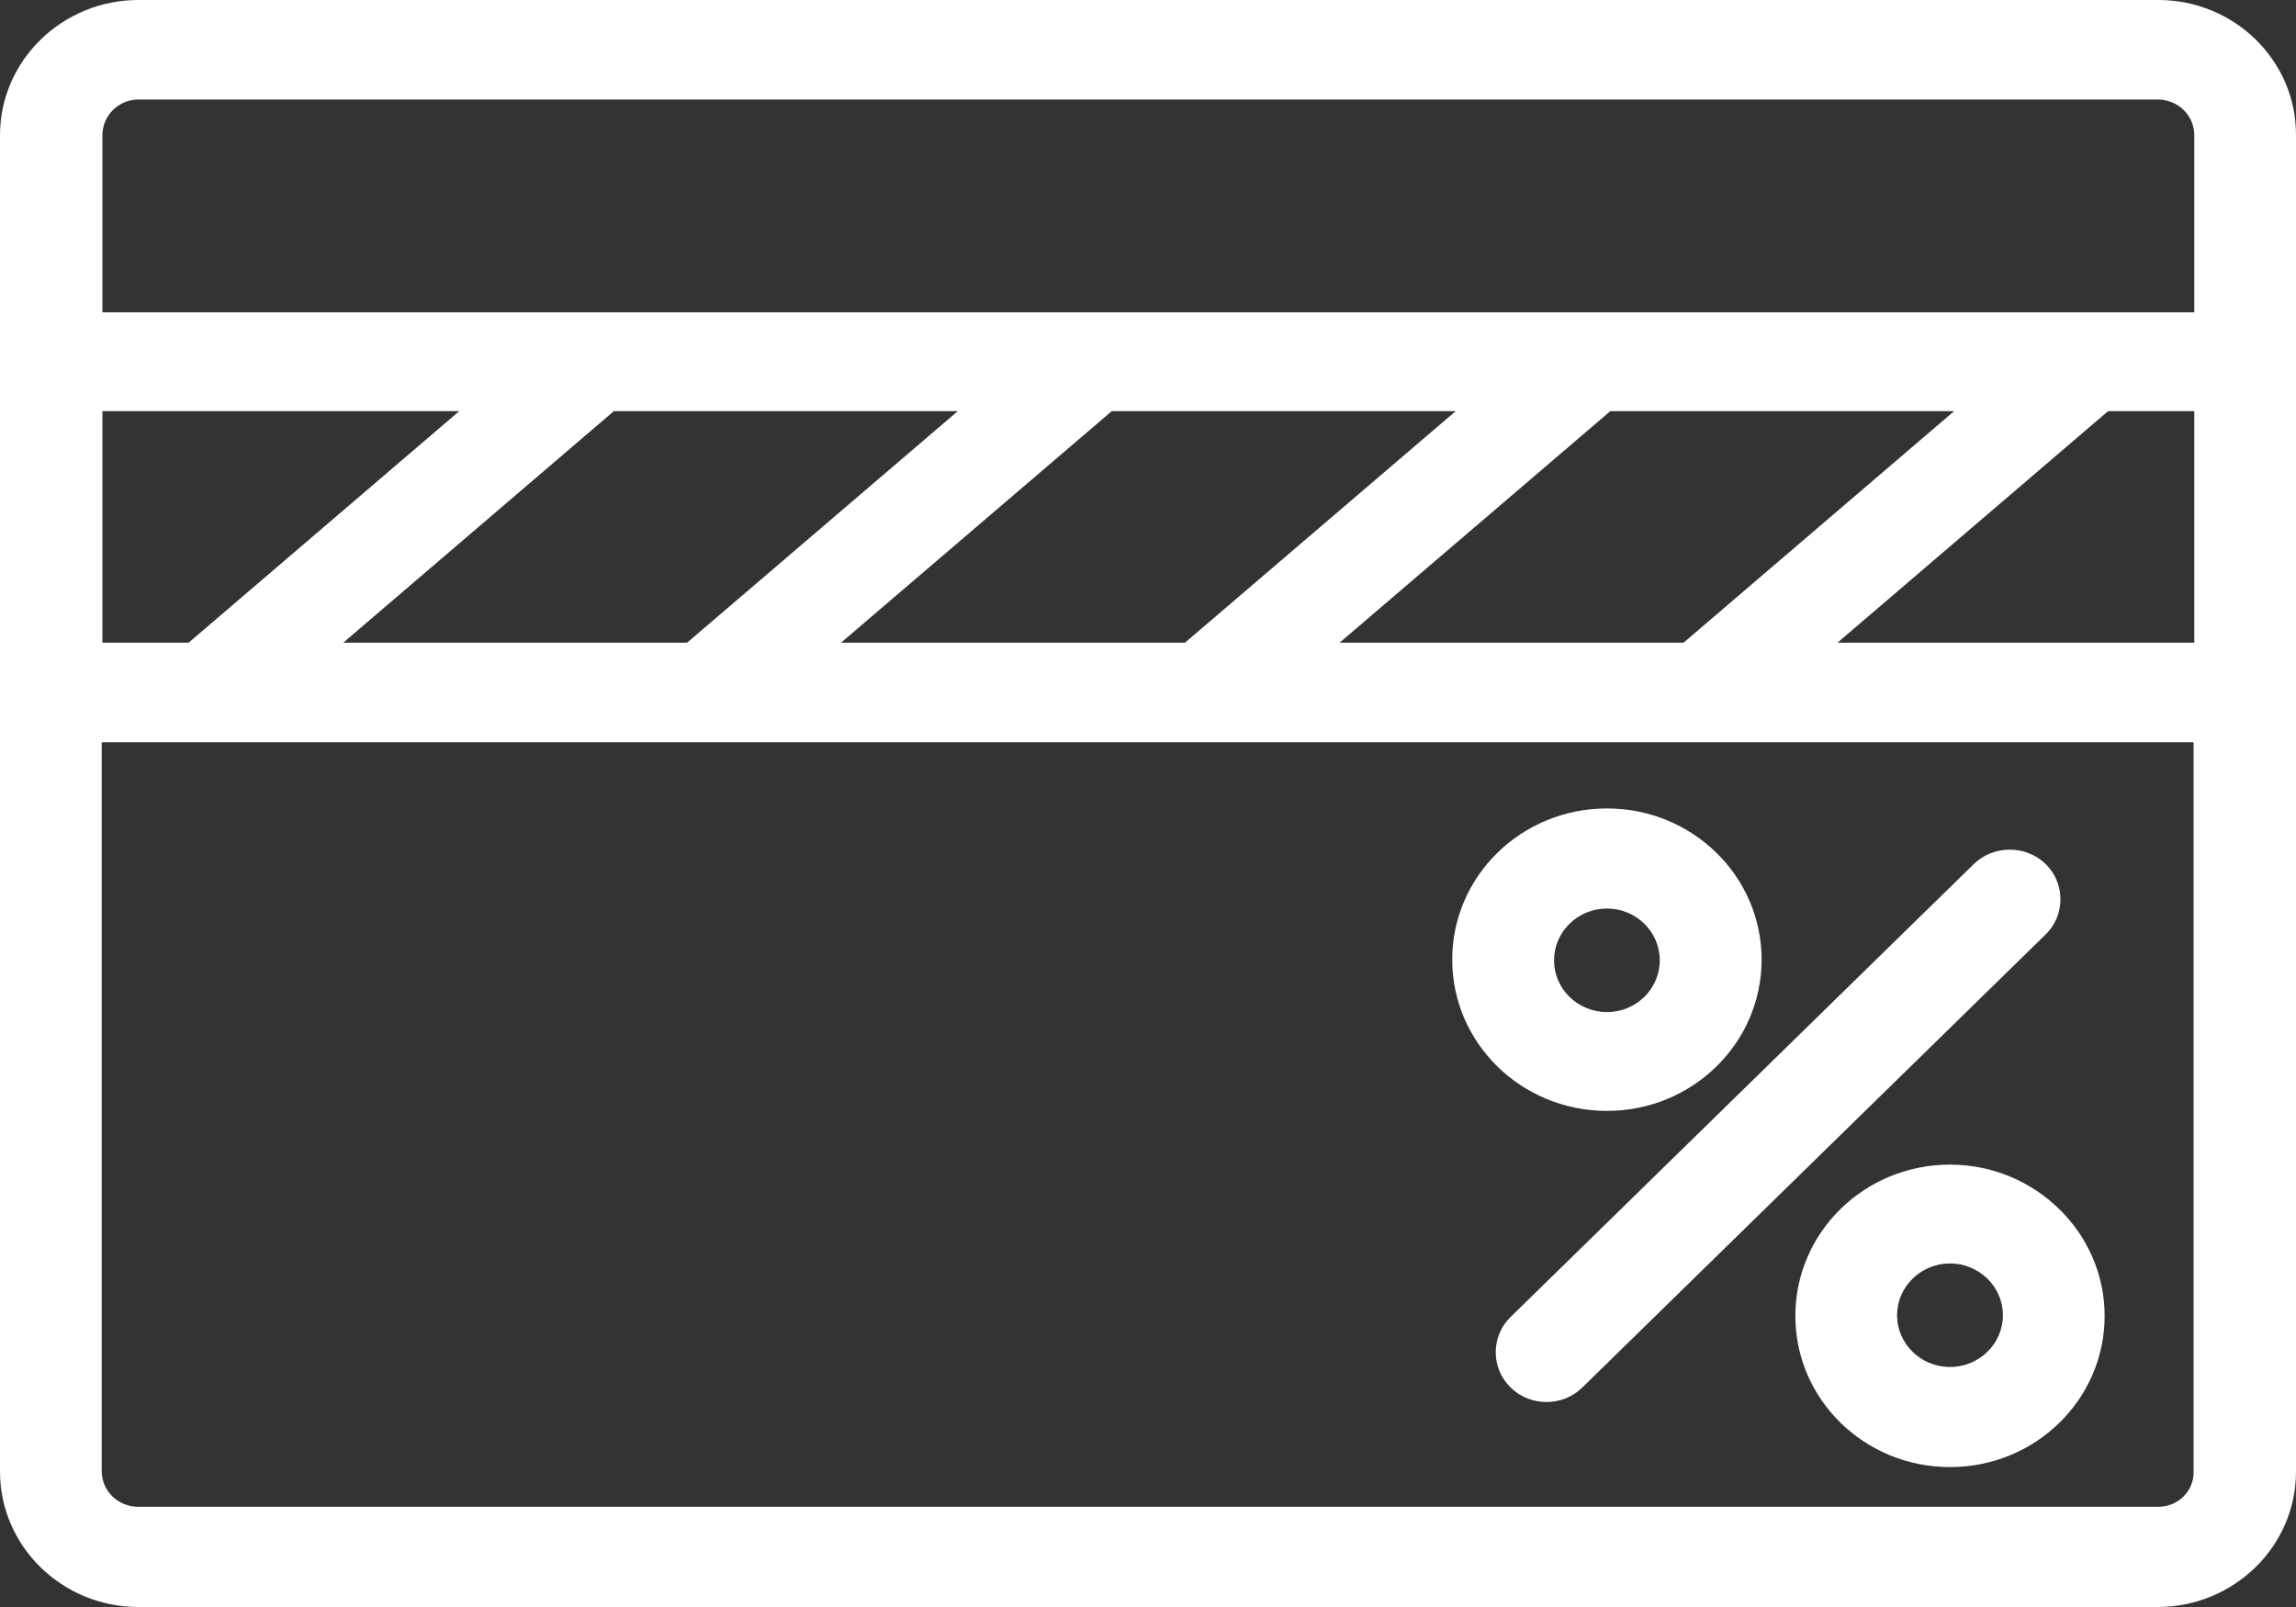 <svg width="20" height="14" viewBox="0 0 20 14" fill="none" xmlns="http://www.w3.org/2000/svg">
<rect x="0" y="0" width="20" height="14" fill="#333333" stroke="none"/>
<path d="M18.801 0H1.205C0.544 0 0 0.526 0 1.179V3.155V6.038V12.821C0 13.468 0.538 14 1.205 14H18.795C19.456 14 20 13.474 20 12.821V6.032V3.149V1.173C20 0.526 19.462 0 18.801 0ZM1.205 0.867H18.795C18.972 0.867 19.114 1.005 19.114 1.179V2.721H0.892V1.179C0.892 1.005 1.034 0.867 1.205 0.867ZM19.114 5.599H16.006L18.363 3.582H19.114V5.599ZM11.669 5.599L14.027 3.582H17.022L14.665 5.599H11.669ZM7.326 5.599L9.684 3.582H12.68L10.322 5.599H7.326ZM2.99 5.599L5.347 3.582H8.343L5.985 5.599H2.99ZM0.892 5.599V3.582H4L1.643 5.599H0.892ZM18.801 13.127H1.205C1.028 13.127 0.886 12.989 0.886 12.816V6.466H19.108V12.816C19.114 12.989 18.972 13.127 18.801 13.127Z" fill="white"/>
<path d="M13.998 9.678C14.742 9.678 15.345 9.088 15.345 8.36C15.345 7.632 14.742 7.043 13.998 7.043C13.253 7.043 12.65 7.632 12.65 8.36C12.65 9.088 13.253 9.678 13.998 9.678ZM13.998 7.915C14.252 7.915 14.458 8.118 14.458 8.366C14.458 8.615 14.252 8.817 13.998 8.817C13.743 8.817 13.537 8.615 13.537 8.366C13.537 8.118 13.743 7.915 13.998 7.915Z" fill="white"/>
<path d="M16.986 10.146C16.241 10.146 15.639 10.736 15.639 11.464C15.639 12.192 16.241 12.781 16.986 12.781C17.73 12.781 18.333 12.192 18.333 11.464C18.333 10.736 17.724 10.146 16.986 10.146ZM16.986 11.909C16.732 11.909 16.525 11.707 16.525 11.458C16.525 11.21 16.732 11.007 16.986 11.007C17.24 11.007 17.447 11.21 17.447 11.458C17.447 11.707 17.24 11.909 16.986 11.909Z" fill="white"/>
<path d="M17.82 7.528C17.648 7.36 17.365 7.36 17.193 7.528L13.158 11.474C12.986 11.642 12.986 11.919 13.158 12.087C13.246 12.174 13.359 12.214 13.471 12.214C13.583 12.214 13.695 12.174 13.784 12.087L17.82 8.14C17.991 7.973 17.991 7.696 17.82 7.528Z" fill="white"/>
</svg>
